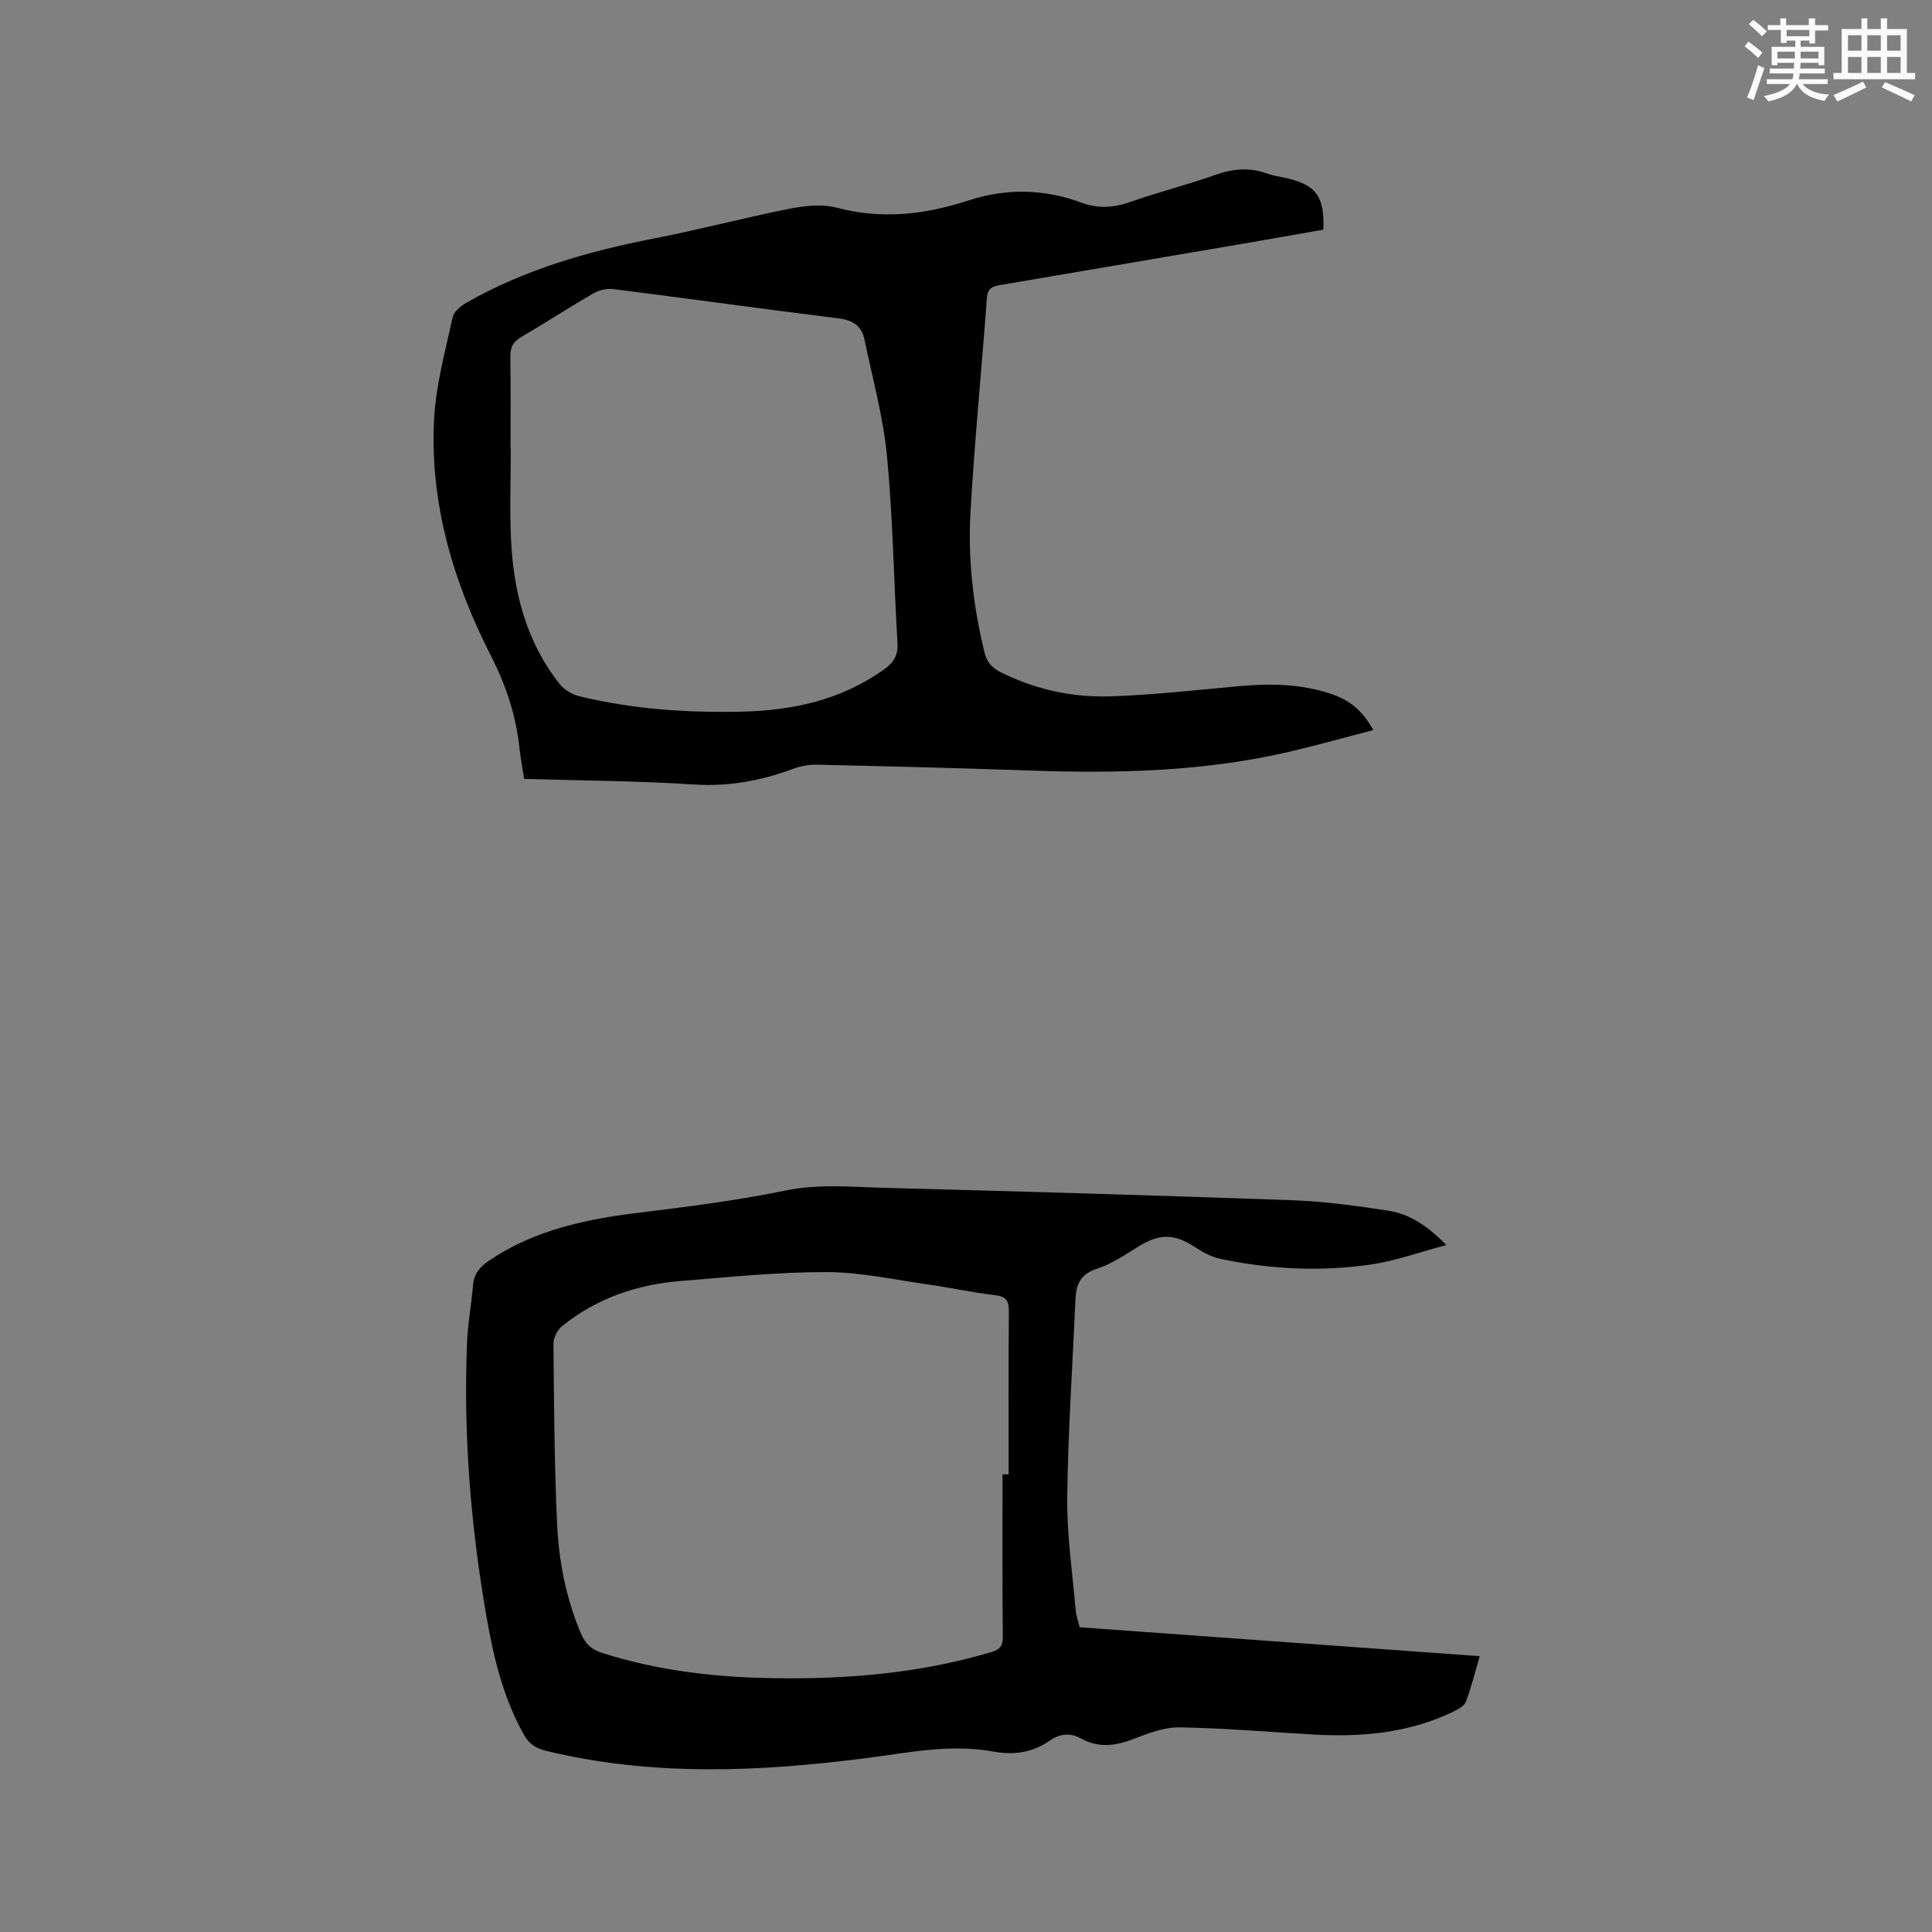 <svg enable-background="new 0 0 400 400" viewBox="0 0 400 400" xmlns="http://www.w3.org/2000/svg"><rect x="0" y="0" width="400" height="400" fill="#808080" stroke="none"/><path d="m299.44 257.77c-5.68 1.51-10.56 3.3-15.59 4.03-10.45 1.52-20.94 1.01-31.29-1.2-1.78-.38-3.52-1.34-5.07-2.35-4.35-2.86-7.35-2.9-11.76-.19-2.79 1.72-5.59 3.64-8.65 4.63-3.41 1.11-4.29 3.26-4.42 6.35-.59 13.65-1.54 27.3-1.7 40.96-.09 7.8 1.08 15.62 1.75 23.42.1 1.13.52 2.23.82 3.49 27.53 1.99 54.96 3.97 82.83 5.98-.99 3.39-1.74 6.46-2.85 9.4-.34.89-1.59 1.59-2.57 2.06-9.24 4.49-19.08 5.34-29.15 4.76-9.2-.53-18.4-1.33-27.61-1.48-3.14-.05-6.42 1.22-9.44 2.39-3.74 1.44-7.26 1.94-10.9-.07-2.24-1.24-4.39-1.05-6.51.43-3.56 2.5-7.45 3.04-11.75 2.25-8.81-1.61-17.47.24-26.18 1.36-22.18 2.85-44.33 3.84-66.35-1.5-2.16-.52-3.54-1.47-4.6-3.37-4.26-7.61-6.26-15.96-7.73-24.42-3.27-18.74-4.79-37.64-4.03-56.67.16-4.01.92-7.99 1.25-12 .2-2.36 1.46-3.77 3.33-5.04 9.43-6.37 20.11-8.59 31.16-9.93 10.08-1.23 20.19-2.52 30.13-4.56 7.03-1.45 13.93-.74 20.87-.56 28.07.73 56.14 1.55 84.2 2.56 6.65.24 13.3 1.16 19.89 2.18 4.33.69 7.99 3.07 11.92 7.09zm-91.88 47.47h1.27c0-11.23-.06-22.47.05-33.7.02-2.26-.56-3.13-2.91-3.4-4.62-.53-9.19-1.55-13.8-2.2-7.01-.99-14.04-2.56-21.06-2.57-10.04-.02-20.1 1.04-30.13 1.84-9.06.72-17.42 3.56-24.57 9.32-.97.78-1.83 2.4-1.82 3.62.11 12.4.18 24.81.74 37.2.36 7.84 1.85 15.55 4.96 22.87.88 2.07 2.09 3.27 4.38 4 11.53 3.69 23.36 5.04 35.38 5.23 15.33.25 30.47-1.01 45.25-5.42 1.66-.5 2.34-1.22 2.32-3.07-.11-11.25-.06-22.48-.06-33.72z" fill="#010000"/><path d="m108.52 161.26c-.36-2.35-.75-4.32-.96-6.31-.73-6.79-2.75-12.98-5.92-19.18-7.83-15.35-12.72-31.73-11.75-49.19.39-7 2.32-13.94 3.81-20.85.25-1.17 1.66-2.36 2.83-3.03 12.1-6.91 25.26-10.68 38.86-13.32 9.35-1.82 18.57-4.28 27.91-6.13 3.22-.64 6.85-1.07 9.93-.25 9.29 2.47 18.3 1.43 27.12-1.45 8-2.61 15.75-2.47 23.54.41 3.44 1.27 6.7 1.07 10.17-.16 5.78-2.05 11.77-3.52 17.54-5.58 3.66-1.3 7.12-1.61 10.77-.28 1.28.47 2.68.63 4.02.94 6.13 1.44 7.87 3.8 7.59 10.67-5.73 1-11.53 2.04-17.35 3.03-16.49 2.82-32.99 5.62-49.48 8.42-1.55.26-2.67.59-2.82 2.64-1.09 14.79-2.55 29.56-3.4 44.36-.56 9.76.57 19.46 2.88 29.01.5 2.07 1.54 3.25 3.38 4.17 7.18 3.59 14.85 5.25 22.75 4.99 8.88-.29 17.73-1.31 26.59-2.11 6.39-.57 12.7-.49 18.86 1.54 4.09 1.35 6.6 3.42 8.94 7.55-5.79 1.5-11.41 3.08-17.08 4.42-17.8 4.19-35.87 4.6-54.04 3.96-14.72-.52-29.44-.88-44.16-1.21-1.64-.04-3.39.32-4.94.89-6.62 2.45-13.28 3.68-20.45 3.21-11.6-.76-23.25-.8-35.14-1.16zm-2.82-68.33h.05c0 6.25-.24 12.52.05 18.75.52 10.88 3.14 21.16 10.04 29.9.95 1.2 2.58 2.2 4.07 2.56 11.08 2.7 22.37 3.46 33.74 3.2 10.57-.24 20.57-2.45 29.36-8.73 1.95-1.39 2.96-2.9 2.81-5.48-.78-12.9-.94-25.85-2.18-38.7-.78-8.15-3.01-16.16-4.68-24.22-.59-2.83-2.48-3.94-5.39-4.3-15.55-1.93-31.07-4.1-46.62-6.06-1.32-.17-2.94.23-4.11.9-5.04 2.91-9.92 6.1-14.95 9.04-1.68.98-2.26 2.17-2.23 4.07.1 6.35.04 12.71.04 19.07z" fill="#010000"/><g fill="#fafafb"><path d="m361.2 9.6.8-1c.9.7 1.9 1.4 2.9 2.3l-.9 1.1c-1-1-2-1.8-2.8-2.4zm.5 10.6c.9-2.1 1.6-4.3 2.3-6.7.4.2.8.4 1.3.6-.7 2.1-1.5 4.3-2.2 6.6zm.4-15.2.9-.9c1 .8 2 1.6 2.8 2.4l-1 1c-.9-.9-1.8-1.7-2.7-2.5zm12.5-1.2h1.2v1.4h2.7v1.1h-2.7v2.7h-1.2v-.6h-1.8v1.3h4.9v3.8h-1.2v-.5h-3.7c0 .4-.1.9-.1 1.2h5.1v1h-5.2c0 .5-.1.9-.2 1.2h6v1h-5.2c1.1 1.3 2.9 2 5.5 2.2-.4.4-.7.8-.9 1.3-2.9-.5-4.8-1.6-5.7-3.5h-.1c-.8 1.7-2.7 2.9-5.9 3.6-.2-.4-.6-.8-.9-1.1 2.8-.6 4.6-1.4 5.4-2.5h-4.8v-1h5.3c.1-.3.2-.7.2-1.2h-4.9v-1h5c0-.4 0-.8.1-1.2h-3.5v.5h-1.2v-3.8h4.9v-1.3h-1.8v.5h-1.2v-2.7h-2.7v-1h2.6v-1.4h1.2v1.4h4.7v-1.4zm-6.6 8.3h3.6c0-.4 0-.9 0-1.4h-3.6zm1.9-4.6h4.7v-1.3h-4.7zm6.6 3.2h-3.7v1.4h3.7z"/><path d="m385.3 3.8h1.3v2.2h2.8v-2.2h1.3v2.2h4.1v9.1h1.7v1.3h-16.9v-1.3h1.7v-9.1h4.1v-2.2zm.4 13.1.7 1.2c-1.8.9-3.8 1.9-6 2.9-.2-.4-.5-.8-.8-1.3 2.3-1 4.3-1.9 6.1-2.8zm-3.1-6.4h2.8v-3.2h-2.8zm0 4.6h2.8v-3.3h-2.8zm4-4.6h2.8v-3.2h-2.8zm0 4.6h2.8v-3.3h-2.8zm3.7 1.9c2.1.9 4.1 1.8 6.1 2.7l-.7 1.3c-2.2-1.1-4.2-2-6.1-2.9zm3.2-9.7h-2.8v3.2h2.8zm-2.8 7.8h2.8v-3.3h-2.8z"/></g></svg>